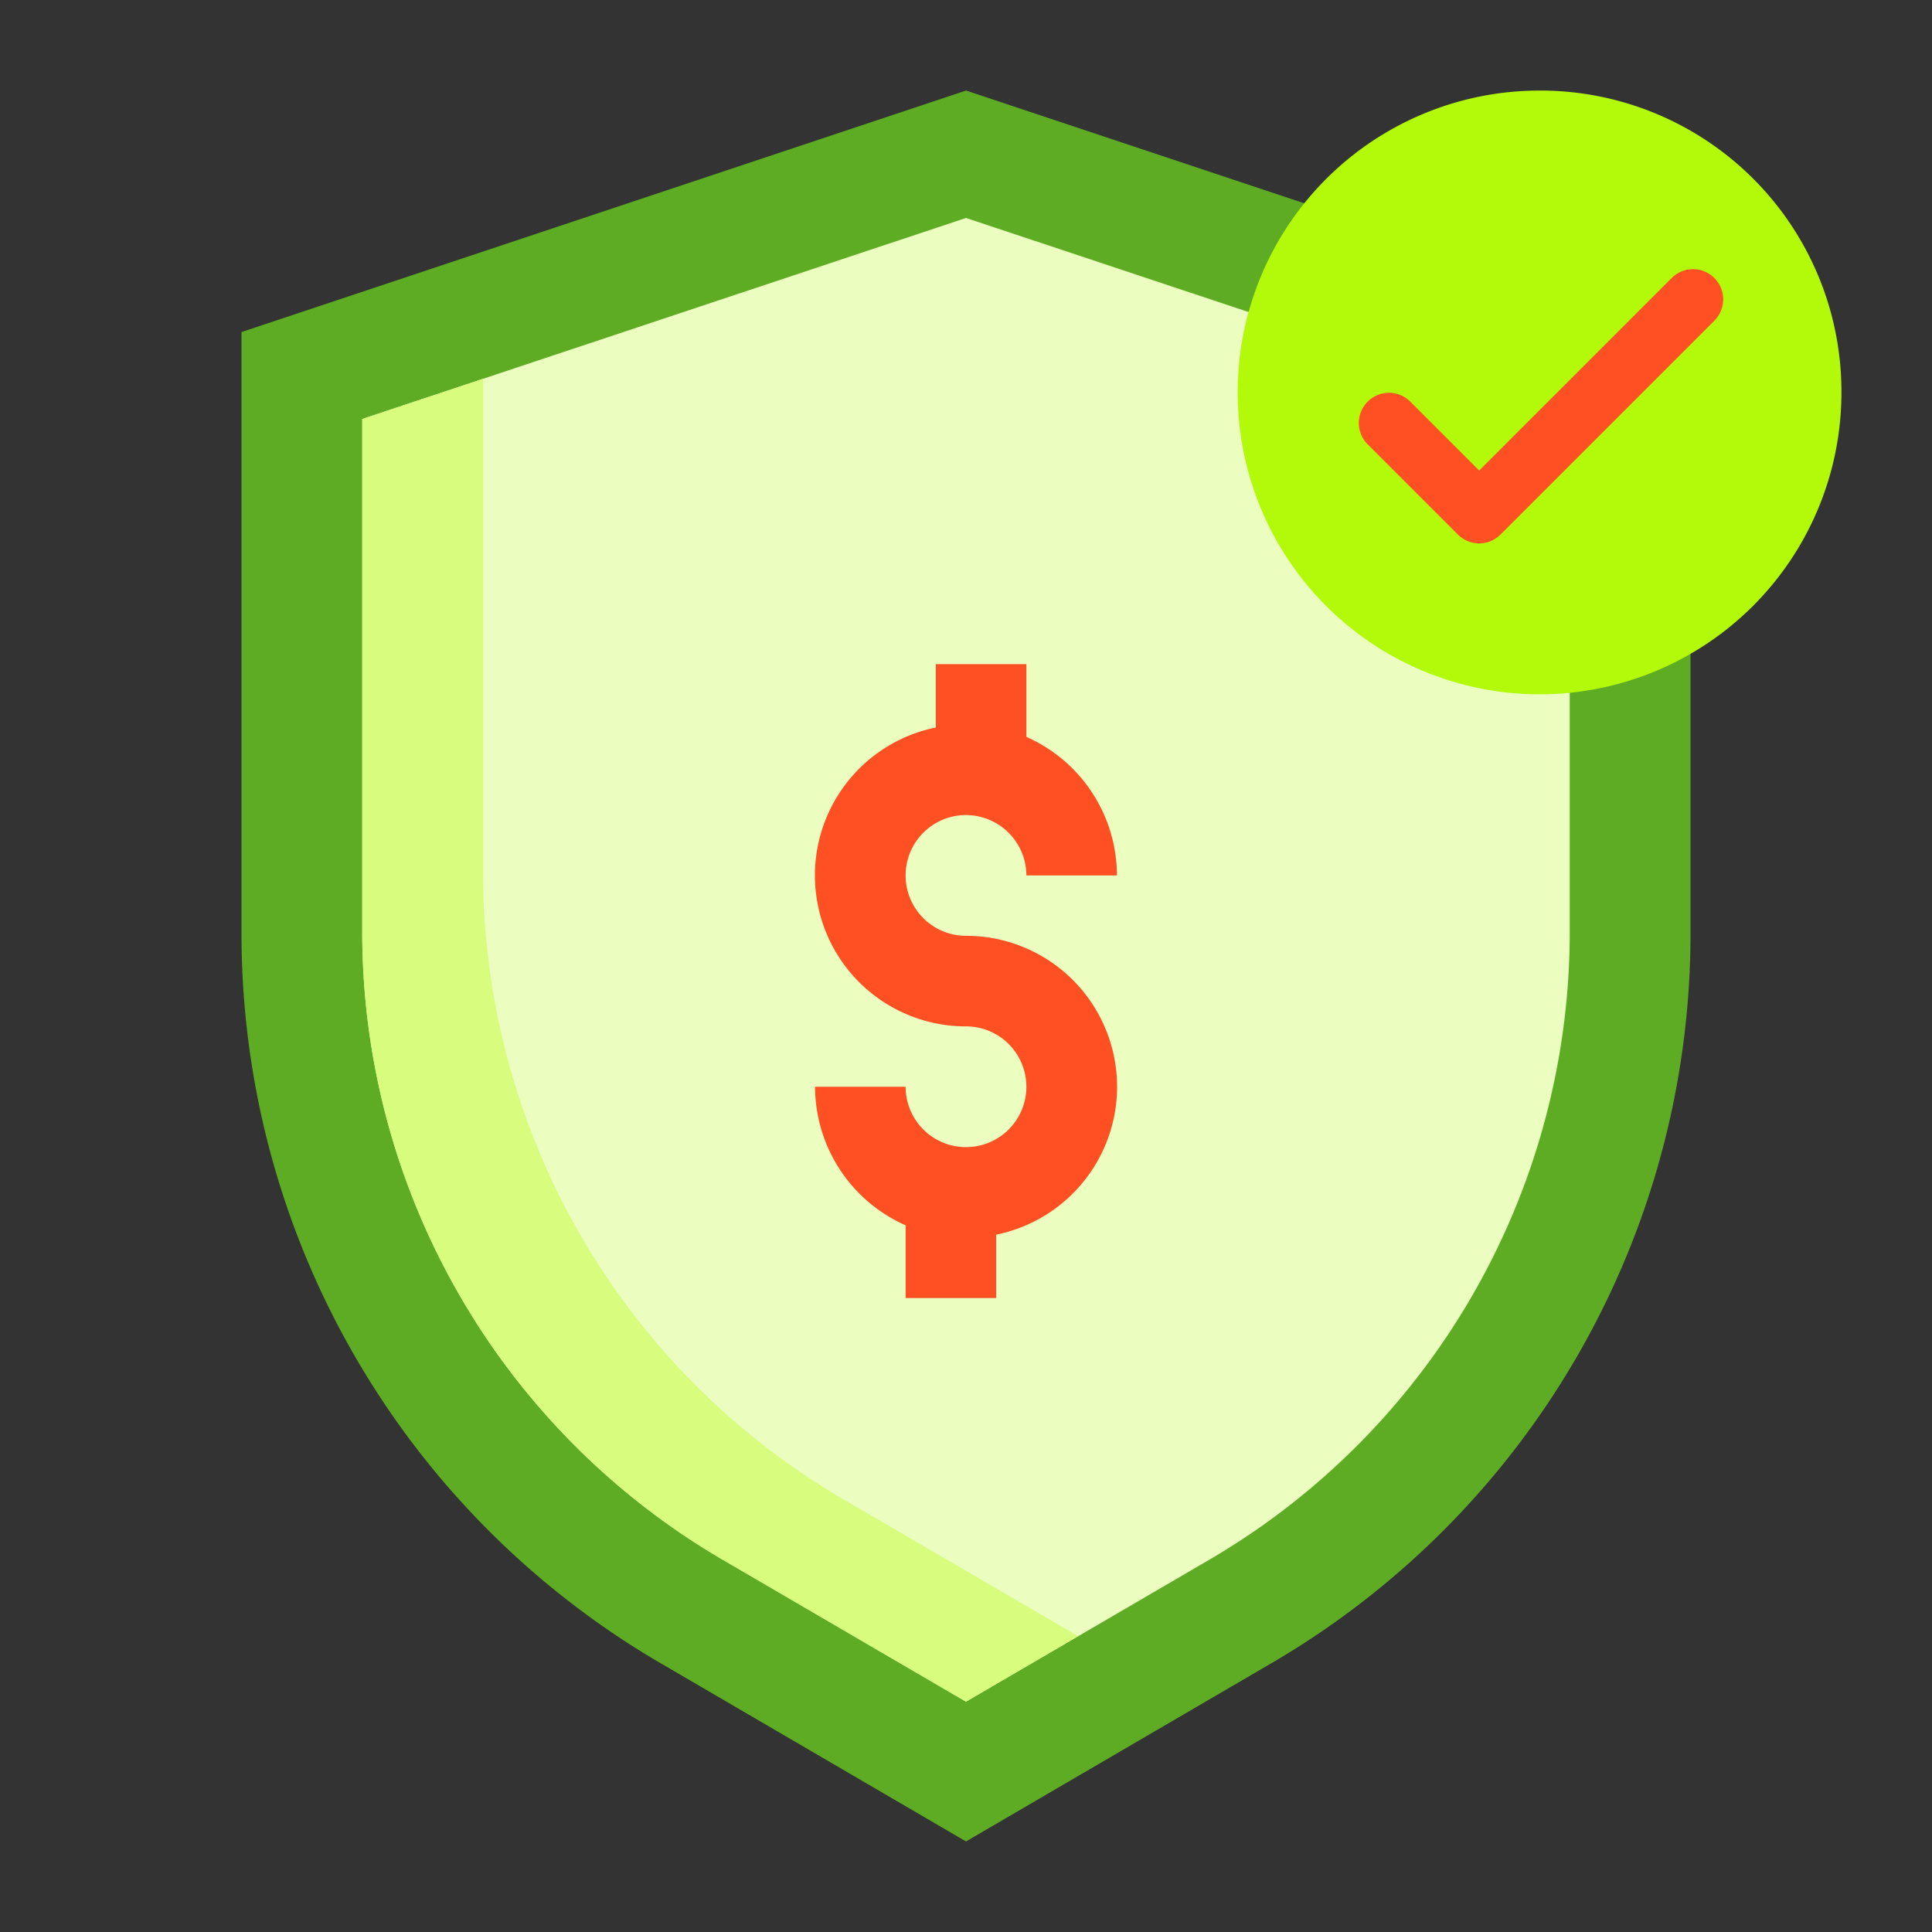 <svg height="512" viewBox="0 0 64 64" width="512" xmlns="http://www.w3.org/2000/svg"><rect x="0" y="0" width="64" height="64" fill="#333333" stroke="none"/><path d="m32 61 10.11-5.9a27.982 27.982 0 0 0 13.89-24.18v-19.92l-24-8-24 8v19.92a27.982 27.982 0 0 0 13.89 24.18z" fill="#5eac24"/><path d="m32 56.37 8.09-4.72a24.082 24.082 0 0 0 11.91-20.73v-17.04l-20-6.66-20 6.66v17.04a24.082 24.082 0 0 0 11.91 20.73z" fill="#ebfec0"/><path d="m27.91 49.65a24.082 24.082 0 0 1 -11.91-20.73v-16.372l-4 1.332v17.04a24.082 24.082 0 0 0 11.91 20.73l8.09 4.72 3.714-2.17z" fill="#d7fc7e"/><path d="m51 3a10 10 0 1 0 10 10 9.974 9.974 0 0 0 -10-10z" fill="#b2fa09"/><g fill="#ff5023"><path d="m32 27a2.006 2.006 0 0 1 2 2h3a5.029 5.029 0 0 0 -3-4.59v-2.41h-3v2.1a5 5 0 0 0 1 9.9 2 2 0 1 1 -2 2h-3a5.029 5.029 0 0 0 3 4.59v2.41h3v-2.1a5 5 0 0 0 -1-9.9 2 2 0 0 1 0-4z"/><path d="m55.364 9.222-6.364 6.364-2.293-2.293a1 1 0 0 0 -1.414 1.414l3 3a1 1 0 0 0 1.414 0l7.071-7.071a1 1 0 1 0 -1.414-1.414z"/></g></svg>